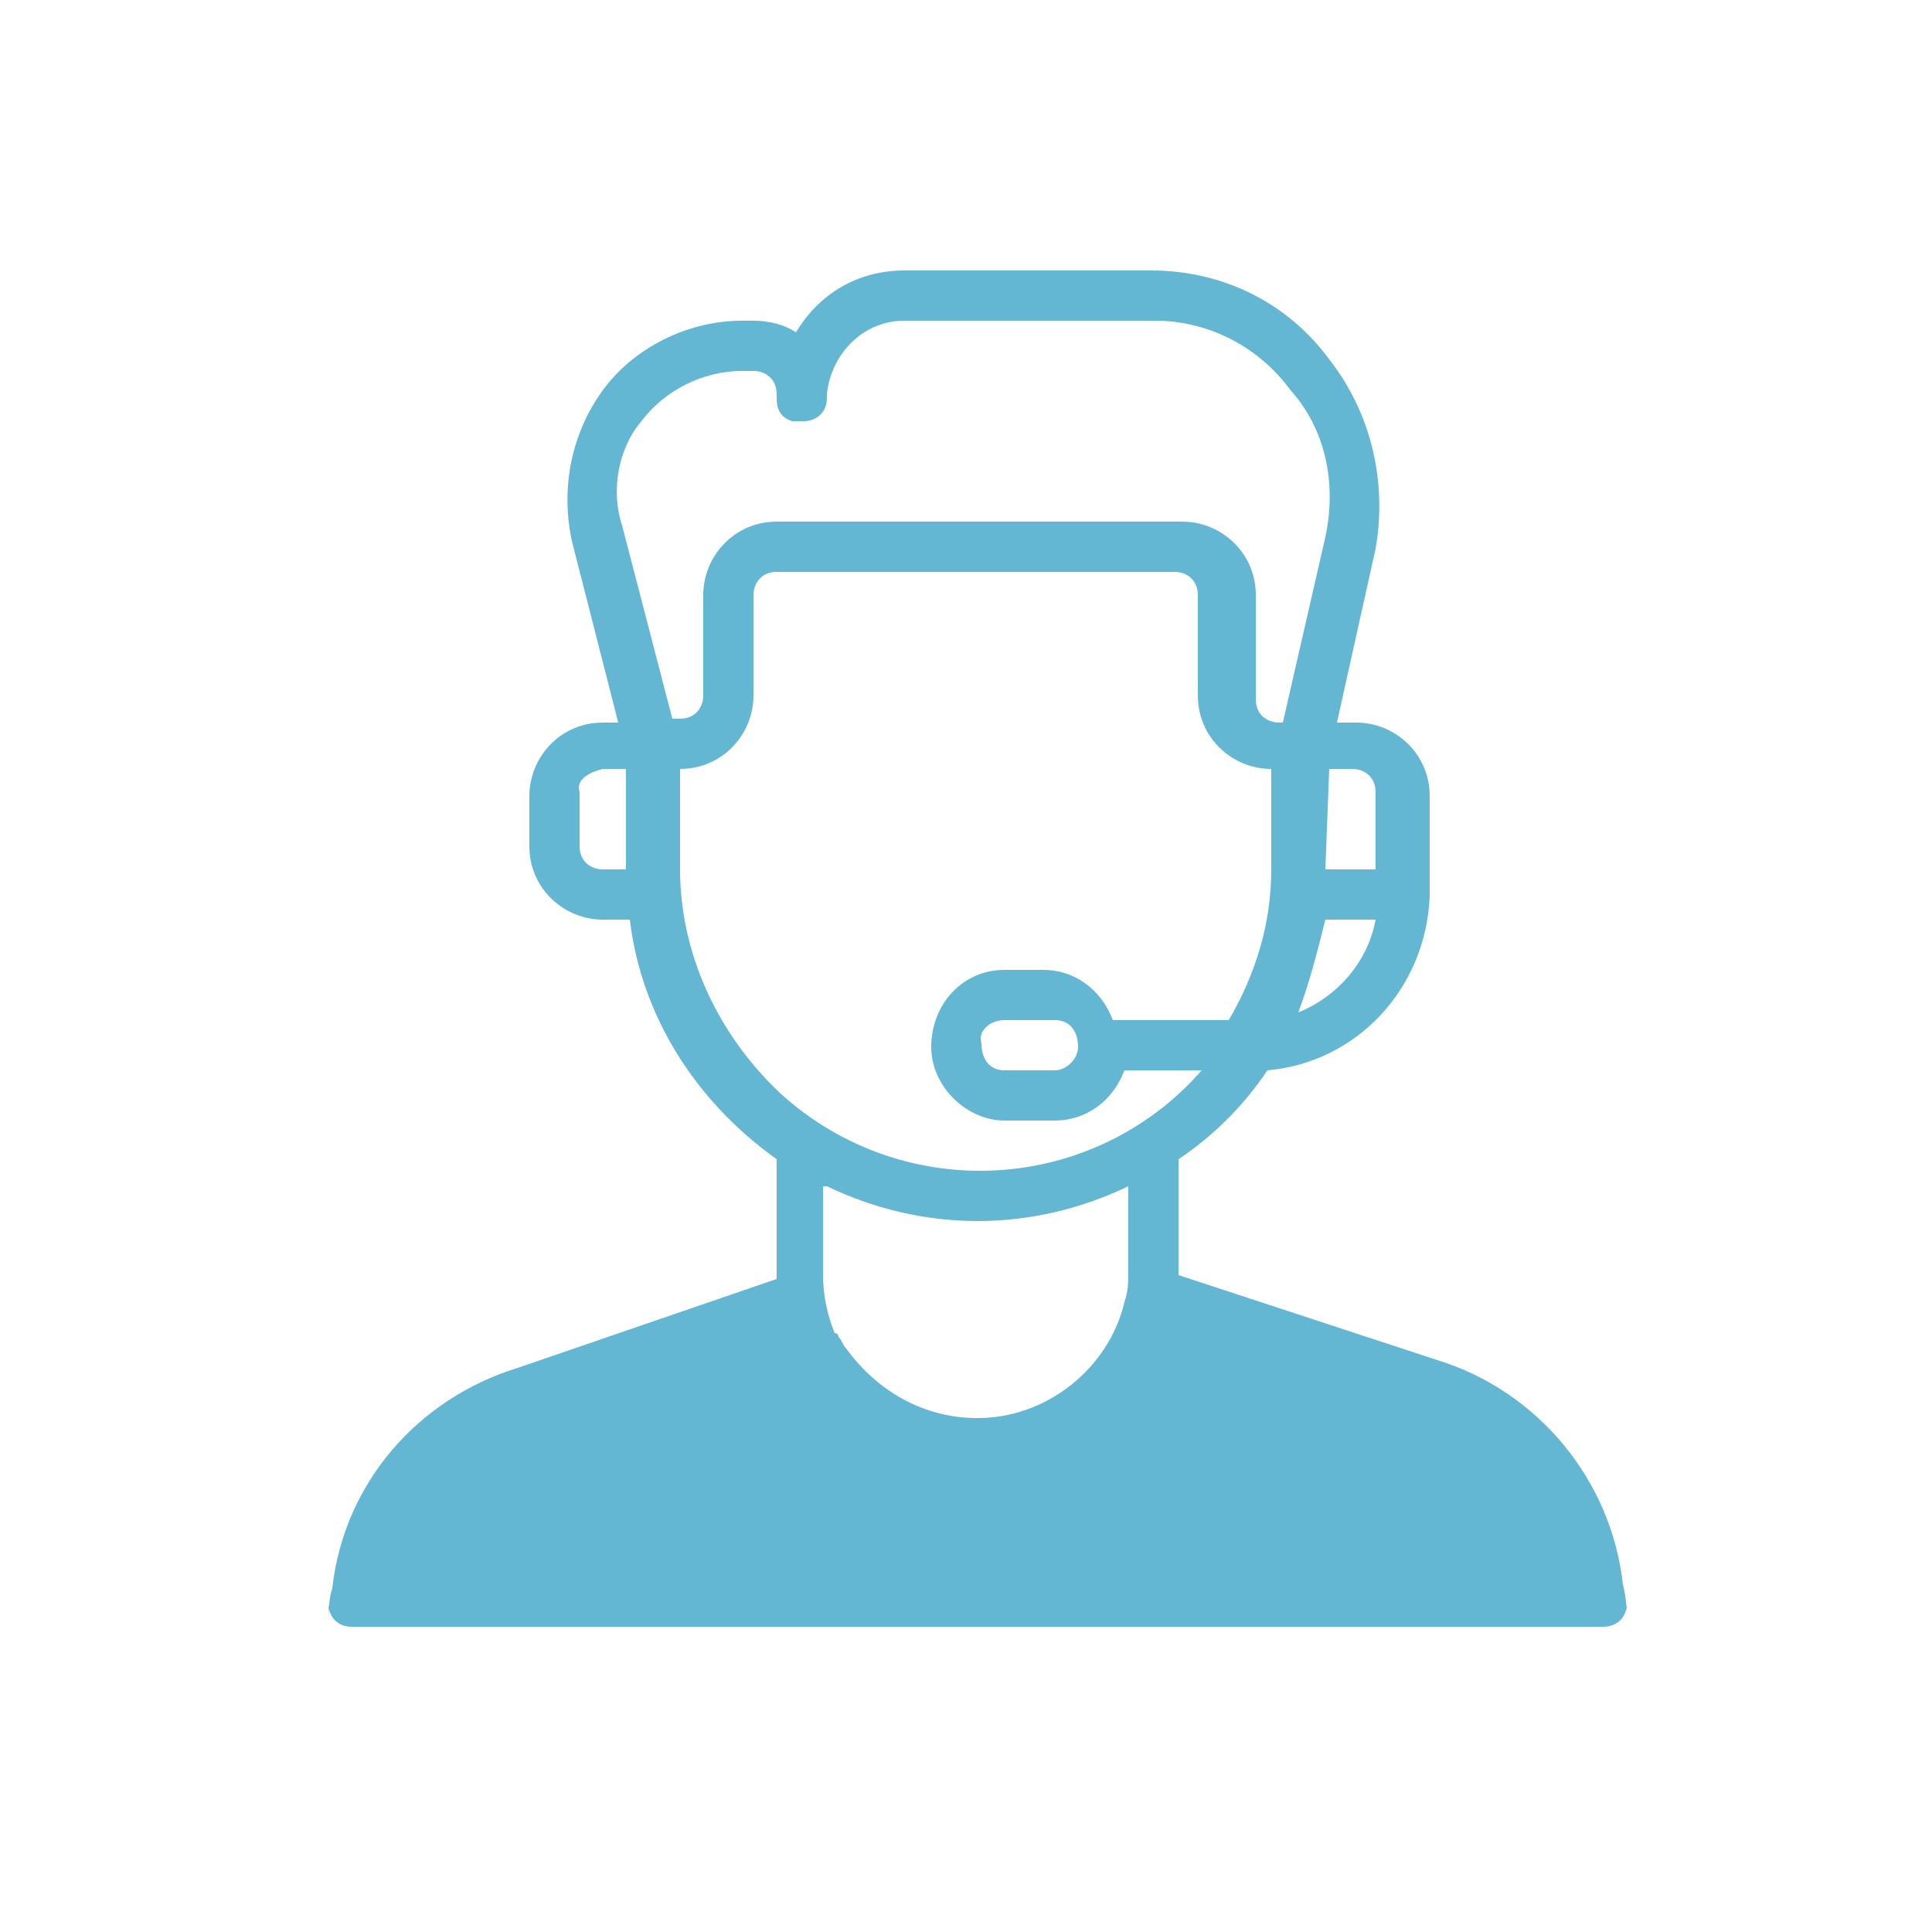 <?xml version="1.0" encoding="utf-8"?>
<!-- Generator: Adobe Illustrator 23.0.3, SVG Export Plug-In . SVG Version: 6.00 Build 0)  -->
<svg version="1.1" id="Calque_1" xmlns="http://www.w3.org/2000/svg" xmlns:xlink="http://www.w3.org/1999/xlink" x="0px" y="0px"
	 viewBox="0 0 50 50" style="enable-background:new 0 0 50 50;" xml:space="preserve">
<style type="text/css">
	.st0{fill:#65C1AC;}
	.st1{fill:#FFFFFF;}
	.st2{fill:none;stroke:#FFFFFF;}
	.st3{fill:#164152;}
	.st4{fill:none;stroke:#164152;stroke-width:2;}
	.st5{fill:#F17889;}
	.st6{fill:none;stroke:#164152;stroke-width:2;stroke-linecap:round;stroke-linejoin:round;}
	.st7{fill:#64B7D3;}
	.st8{fill:none;stroke:#64B7D3;stroke-miterlimit:10;}
	.st9{fill:#64B7D3;stroke:#FFFFFF;stroke-width:0.5;}
	.st10{fill-rule:evenodd;clip-rule:evenodd;fill:#164152;}
</style>
<path id="Tracé_5455" class="st7" d="M23.4,7c-1.2,0-2.2,0.6-2.8,1.6c-0.3-0.2-0.7-0.3-1.1-0.3h-0.3c-1.4,0-2.8,0.7-3.6,1.8
	c-0.8,1.1-1.1,2.5-0.8,3.9l1.2,4.7h-0.4c-1.1,0-1.9,0.9-1.9,1.9v1.3c0,1.1,0.9,1.9,1.9,1.9h0.7c0.3,2.5,1.7,4.7,3.8,6.2v2.9
	c0,0.1,0,0.1,0,0.2l-6.7,2.3c-2.6,0.8-4.5,3-4.8,5.7c-0.1,0.3-0.1,0.7-0.1,1v-0.6c0,0.3,0.2,0.6,0.6,0.6c0,0,0,0,0.1,0h32.3
	c0.3,0,0.6-0.2,0.6-0.6c0,0,0,0,0-0.1V42c0-0.3,0-0.6-0.1-1c-0.3-2.7-2.2-5-4.8-5.8L30.5,33c0-0.1,0-0.1,0-0.2V30
	c0.9-0.6,1.7-1.4,2.3-2.3c2.3-0.2,4.1-2.1,4.2-4.5v-2.6c0-1.1-0.9-1.9-1.9-1.9h-0.5l1-4.5c0.3-1.7-0.1-3.5-1.2-4.9
	C33.3,7.8,31.6,7,29.8,7H23.4z M23.4,8.3h6.5c1.4,0,2.7,0.7,3.5,1.8c0.9,1,1.2,2.4,0.9,3.8l-1.1,4.8h-0.1c-0.3,0-0.6-0.2-0.6-0.6
	c0,0,0,0,0-0.1v-2.6c0-1.1-0.9-1.9-1.9-1.9H20.1c-1.1,0-1.9,0.9-1.9,1.9V18c0,0.3-0.2,0.6-0.6,0.6c0,0,0,0-0.1,0h-0.1l-1.3-5
	c-0.3-0.9-0.1-2,0.5-2.7c0.6-0.8,1.6-1.3,2.6-1.3h0.3c0.3,0,0.6,0.2,0.6,0.6c0,0,0,0,0,0.1c0,0.3,0.1,0.5,0.4,0.6c0.1,0,0.2,0,0.3,0
	c0.3,0,0.6-0.2,0.6-0.6c0,0,0,0,0-0.1C21.5,9.2,22.3,8.3,23.4,8.3z M20.1,14.8h10.3c0.3,0,0.6,0.2,0.6,0.6c0,0,0,0,0,0.1V18
	c0,1.1,0.9,1.9,1.9,1.9v2.6c0,1.4-0.4,2.7-1.1,3.9h-3c-0.3-0.8-1-1.3-1.8-1.3H26c-1.1,0-1.9,0.9-1.9,2c0,1,0.9,1.9,1.9,1.9h1.3
	c0.8,0,1.5-0.5,1.8-1.3h2c-2.8,3.2-7.7,3.5-10.9,0.6c-1.6-1.5-2.6-3.6-2.6-5.8v-2.6c1.1,0,1.9-0.9,1.9-1.9v-2.6
	C19.5,15.1,19.7,14.8,20.1,14.8C20.1,14.8,20.1,14.8,20.1,14.8z M15.6,19.9h0.6v2.6h-0.6c-0.3,0-0.6-0.2-0.6-0.6c0,0,0,0,0-0.1v-1.3
	C14.9,20.2,15.2,20,15.6,19.9C15.6,19.9,15.6,19.9,15.6,19.9z M34.4,19.9H35c0.3,0,0.6,0.2,0.6,0.6c0,0,0,0,0,0.1v1.9h-1.3
	L34.4,19.9z M34.3,23.8h1.3c-0.2,1.1-1,2-2,2.4C33.9,25.4,34.1,24.6,34.3,23.8L34.3,23.8z M26,26.4h1.3c0.4,0,0.6,0.3,0.6,0.7
	c0,0.3-0.3,0.6-0.6,0.6H26c-0.4,0-0.6-0.3-0.6-0.7C25.3,26.7,25.6,26.4,26,26.4L26,26.4z M21.4,30.7c2.5,1.2,5.3,1.2,7.8,0v2.2
	c0,0.3,0,0.5-0.1,0.8c-0.4,1.7-2,3-3.8,3c-1.4,0-2.6-0.7-3.4-1.8c-0.1-0.1-0.1-0.2-0.2-0.3c0,0,0-0.1-0.1-0.1
	c-0.2-0.5-0.3-1-0.3-1.5V30.7z"/>
</svg>
